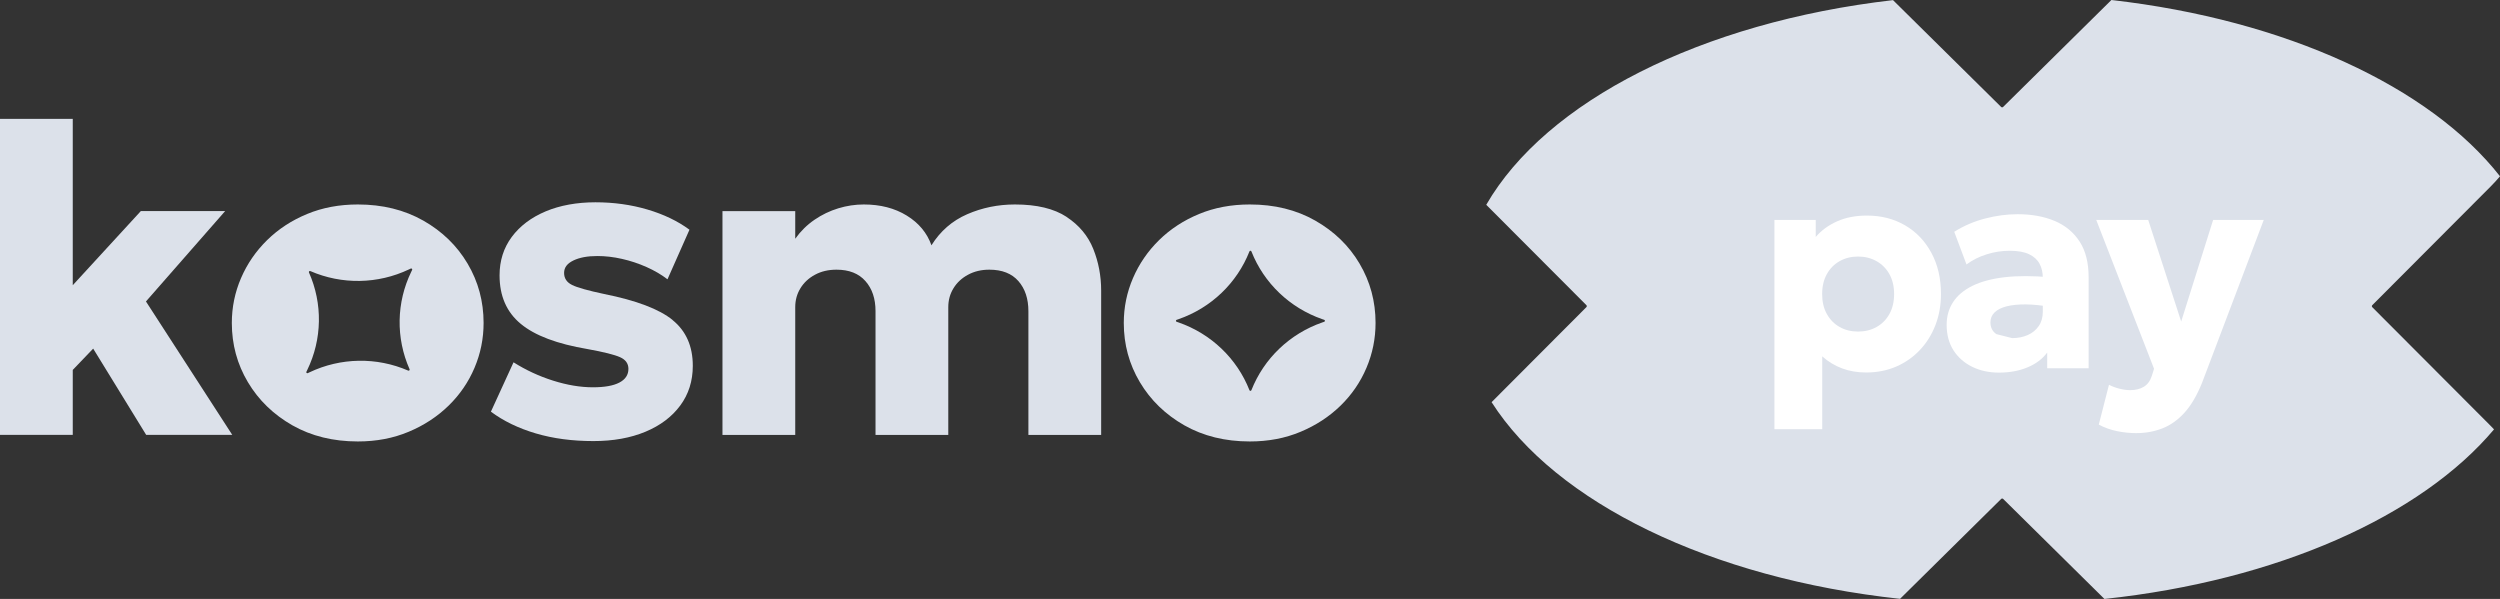 <svg viewBox="0 0 1440 345" fill="none" xmlns="http://www.w3.org/2000/svg">
<rect x="0" y="0" width="1440" height="345" fill="#333333" stroke="none"/>
<g clip-path="url(#clip0_3002_444)">
<path d="M129.694 121.57H81.131L41.911 164.279V68.486H0V250.485H41.911V213.075L53.672 200.802L84.195 250.485H133.781L84.071 173.644L129.694 121.57Z" fill="#DCE1EA"/>
<path d="M387.414 184.315C379.665 178.031 366.508 173.052 347.92 169.331C338.725 167.384 332.596 165.659 329.531 164.156C326.466 162.628 324.921 160.336 324.921 157.206C324.921 154.076 326.69 151.784 330.229 150.059C333.767 148.334 338.377 147.472 344.083 147.472C348.692 147.472 353.402 148.014 358.261 149.123C363.12 150.207 367.829 151.784 372.389 153.805C376.949 155.826 380.96 158.192 384.474 160.878L397.132 132.315C390.404 127.337 382.331 123.468 372.912 120.683C363.493 117.898 353.501 116.518 342.936 116.518C332.372 116.518 322.554 118.268 314.257 121.767C305.959 125.267 299.456 130.171 294.771 136.48C290.087 142.789 287.745 150.182 287.745 158.611C287.745 170.489 291.806 179.805 299.954 186.533C308.077 193.285 320.935 198.116 338.476 201.073C347.77 202.749 354 204.326 357.189 205.755C360.379 207.185 361.973 209.427 361.973 212.459C361.973 215.909 360.229 218.546 356.741 220.37C353.252 222.193 348.169 223.08 341.541 223.08C334.29 223.08 326.641 221.799 318.542 219.236C310.444 216.673 302.87 213.149 295.793 208.688L282.761 237.128C290.012 242.525 298.634 246.69 308.625 249.647C318.642 252.604 329.681 254.058 341.79 254.058C353.202 254.058 363.194 252.259 371.766 248.686C380.337 245.113 387.015 240.085 391.824 233.579C396.633 227.097 399.05 219.458 399.05 210.709C399.05 199.422 395.163 190.648 387.414 184.364V184.315Z" fill="#DCE1EA"/>
<path d="M614.36 124.922C607.109 120.166 597.192 117.775 584.584 117.775C574.867 117.775 565.722 119.648 557.1 123.394C548.504 127.14 541.627 133.104 536.519 141.286C533.952 134.114 529.218 128.421 522.266 124.158C515.314 119.894 507.091 117.775 497.548 117.775C492.615 117.775 487.706 118.514 482.847 119.993C477.988 121.472 473.428 123.665 469.167 126.573C464.907 129.481 461.194 133.128 458.054 137.515V121.595H416.143V250.51H458.054V176.946C458.054 172.904 459.051 169.257 461.069 166.004C463.063 162.751 465.853 160.163 469.441 158.241C473.03 156.294 477.141 155.333 481.825 155.333C489.076 155.333 494.633 157.526 498.495 161.913C502.382 166.3 504.301 172.067 504.301 179.238V250.51H546.212V176.946C546.212 172.904 547.208 169.257 549.227 166.004C551.22 162.751 554.011 160.163 557.599 158.241C561.187 156.294 565.273 155.333 569.858 155.333C577.184 155.333 582.765 157.526 586.603 161.913C590.44 166.3 592.358 172.067 592.358 179.238V250.51H634.269V167.36C634.269 158.931 632.749 150.946 629.734 143.405C626.719 135.864 621.586 129.703 614.336 124.947L614.36 124.922Z" fill="#DCE1EA"/>
<path d="M783.15 151.908C777.02 141.532 768.499 133.276 757.585 127.066C746.671 120.856 734.113 117.775 719.885 117.775C709.245 117.775 699.478 119.599 690.632 123.271C681.762 126.943 674.112 131.946 667.634 138.304C661.155 144.662 656.147 151.957 652.608 160.163C649.07 168.37 647.301 176.995 647.301 186.015C647.301 198.411 650.391 209.772 656.57 220.148C662.75 230.523 671.296 238.779 682.185 244.989C693.099 251.175 705.657 254.28 719.885 254.28C730.525 254.28 740.292 252.432 749.138 248.711C757.984 245.014 765.658 239.986 772.137 233.678C778.615 227.369 783.599 220.098 787.087 211.867C790.575 203.661 792.32 195.035 792.32 186.015C792.32 173.619 789.255 162.258 783.125 151.883L783.15 151.908ZM762.743 185.35L761.646 185.72C742.934 192.226 728.008 206.47 720.807 224.756C720.608 225.274 719.885 225.274 719.686 224.756C712.485 206.47 697.559 192.226 678.846 185.72L677.75 185.35C677.202 185.153 677.202 184.413 677.75 184.216L678.846 183.847C697.559 177.34 712.485 163.096 719.686 144.81C719.885 144.292 720.608 144.292 720.807 144.81C728.008 163.096 742.934 177.34 761.646 183.847L762.743 184.216C763.291 184.413 763.291 185.153 762.743 185.35Z" fill="#DCE1EA"/>
<path d="M243.816 127.066C232.902 120.88 220.343 117.775 206.116 117.775C195.476 117.775 185.708 119.599 176.863 123.271C167.992 126.943 160.343 131.946 153.864 138.304C147.386 144.662 142.377 151.957 138.839 160.163C135.301 168.37 133.532 176.995 133.532 186.015C133.532 198.411 136.621 209.772 142.801 220.148C148.98 230.523 157.527 238.779 168.416 244.989C179.33 251.175 191.888 254.28 206.116 254.28C216.755 254.28 226.523 252.432 235.369 248.711C244.239 245.014 251.889 239.986 258.367 233.678C264.846 227.369 269.829 220.098 273.318 211.867C276.806 203.661 278.55 195.035 278.55 186.015C278.55 173.619 275.485 162.258 269.356 151.883C263.226 141.508 254.704 133.252 243.791 127.041L243.816 127.066ZM237.387 155.481L236.889 156.516C228.292 174.211 227.943 194.715 235.917 212.681C236.141 213.173 235.618 213.691 235.119 213.469C216.955 205.583 196.224 205.928 178.333 214.43L177.286 214.923C176.763 215.17 176.24 214.627 176.489 214.135L176.987 213.099C185.584 195.405 185.933 174.901 177.959 156.935C177.735 156.442 178.258 155.925 178.757 156.146C196.921 164.033 217.652 163.688 235.543 155.185L236.59 154.692C237.113 154.446 237.636 154.988 237.387 155.481Z" fill="#DCE1EA"/>
</g>
<path d="M1436.54 247.304C1435.92 246.639 1435.27 245.974 1434.63 245.309L1366.42 176.931C1366.11 176.622 1366.11 176.099 1366.42 175.791L1434.63 107.413C1436.51 105.536 1438.28 103.564 1440 101.545C1399.67 50.036 1316.68 11.452 1216.17 0L1153.8 61.606C1153.49 61.915 1152.97 61.915 1152.66 61.606L1090.37 0.071C979.752 12.83 890.433 58.446 856.077 117.962L913.76 175.767C914.07 176.076 914.07 176.598 913.76 176.907L859.156 231.647C896.02 289.405 985.1 333.144 1094.43 344.929L1152.68 287.385C1152.99 287.076 1153.52 287.076 1153.83 287.385L1212.16 345C1311.69 334.404 1394.52 297.316 1436.59 247.28L1436.54 247.304Z" fill="#DCE1EA"/>
<path d="M1022.07 247.232V126.688H1045.86V136.48C1049.06 132.749 1053.14 129.754 1058.1 127.52C1063.07 125.286 1068.82 124.169 1075.38 124.169C1083.56 124.169 1090.87 126.047 1097.29 129.778C1103.71 133.509 1108.76 138.785 1112.46 145.606C1116.16 152.427 1118 160.342 1118 169.373C1118 175.742 1116.95 181.66 1114.85 187.15C1112.75 192.64 1109.77 197.441 1105.9 201.553C1102.04 205.664 1097.48 208.849 1092.25 211.131C1087 213.412 1081.23 214.553 1074.9 214.553C1069.87 214.553 1065.21 213.769 1060.99 212.176C1056.77 210.584 1052.97 208.279 1049.61 205.26V247.208H1022.12L1022.07 247.232ZM1070.25 190.977C1074.23 190.977 1077.79 190.097 1080.92 188.339C1084.04 186.58 1086.52 184.084 1088.31 180.852C1090.1 177.62 1091.01 173.793 1091.01 169.373C1091.01 164.952 1090.1 161.15 1088.29 157.894C1086.48 154.661 1083.99 152.166 1080.84 150.407C1077.69 148.648 1074.19 147.769 1070.25 147.769C1066.31 147.769 1062.8 148.648 1059.65 150.407C1056.53 152.166 1054.05 154.661 1052.26 157.894C1050.47 161.126 1049.56 164.952 1049.56 169.373C1049.56 173.793 1050.44 177.596 1052.26 180.852C1054.05 184.084 1056.5 186.58 1059.61 188.339C1062.71 190.097 1066.26 190.977 1070.25 190.977Z" fill="white"/>
<path d="M1159 194.756C1162.32 194.756 1165.3 194.161 1167.95 192.997C1170.62 191.832 1172.72 190.097 1174.29 187.84C1175.87 185.582 1176.66 182.801 1176.66 179.521V160.104C1176.66 156.991 1176.04 154.234 1174.77 151.905C1173.51 149.552 1171.5 147.745 1168.71 146.415C1165.94 145.107 1162.24 144.442 1157.66 144.442C1153.08 144.442 1148.76 145.107 1144.42 146.462C1140.07 147.793 1136.16 149.766 1132.7 152.332L1125.64 133.509C1131.17 130.039 1137.12 127.496 1143.46 125.856C1149.79 124.217 1156.02 123.385 1162.12 123.385C1170.19 123.385 1177.3 124.668 1183.43 127.235C1189.57 129.802 1194.36 133.771 1197.85 139.118C1201.33 144.466 1203.05 151.334 1203.05 159.7V212.105H1179.19V203.074C1176.44 206.758 1172.65 209.61 1167.83 211.606C1163.01 213.626 1157.52 214.624 1151.36 214.624C1145.71 214.624 1140.6 213.531 1136.07 211.321C1131.53 209.111 1127.93 205.973 1125.25 201.862C1122.61 197.75 1121.27 192.831 1121.27 187.079C1121.27 182.159 1122.51 177.81 1124.97 174.031C1127.43 170.229 1131.13 167.115 1136.07 164.667C1141 162.219 1147.21 160.556 1154.68 159.676C1162.17 158.821 1170.91 158.821 1180.95 159.724L1181.22 176.812C1175.89 175.861 1171.1 175.386 1166.8 175.338C1162.51 175.315 1158.88 175.671 1155.87 176.432C1152.87 177.192 1150.57 178.333 1148.93 179.902C1147.3 181.47 1146.49 183.395 1146.49 185.677C1146.49 188.624 1147.64 190.905 1149.91 192.45" fill="white"/>
<path d="M1230.85 249.49C1226.94 249.49 1223.1 249.11 1219.33 248.325C1215.58 247.541 1212.09 246.282 1208.9 244.57L1214.77 221.636C1216.61 222.586 1218.63 223.347 1220.83 223.893C1223.02 224.44 1225.05 224.725 1226.96 224.725C1230.04 224.725 1232.67 224.084 1234.81 222.8C1236.96 221.517 1238.51 219.402 1239.47 216.431L1240.73 212.414L1207.44 126.688H1237.37L1256.36 185.202L1274.76 126.688H1303.92L1268.37 220.519C1265.45 227.767 1262.07 233.495 1258.25 237.726C1254.41 241.932 1250.16 244.951 1245.5 246.757C1240.85 248.563 1235.96 249.466 1230.8 249.466L1230.85 249.49Z" fill="white"/>
<defs>
<clipPath id="clip0_3002_444">
<rect width="792.344" height="185.769" fill="white" transform="translate(0 68.486)"/>
</clipPath>
</defs>
</svg>
